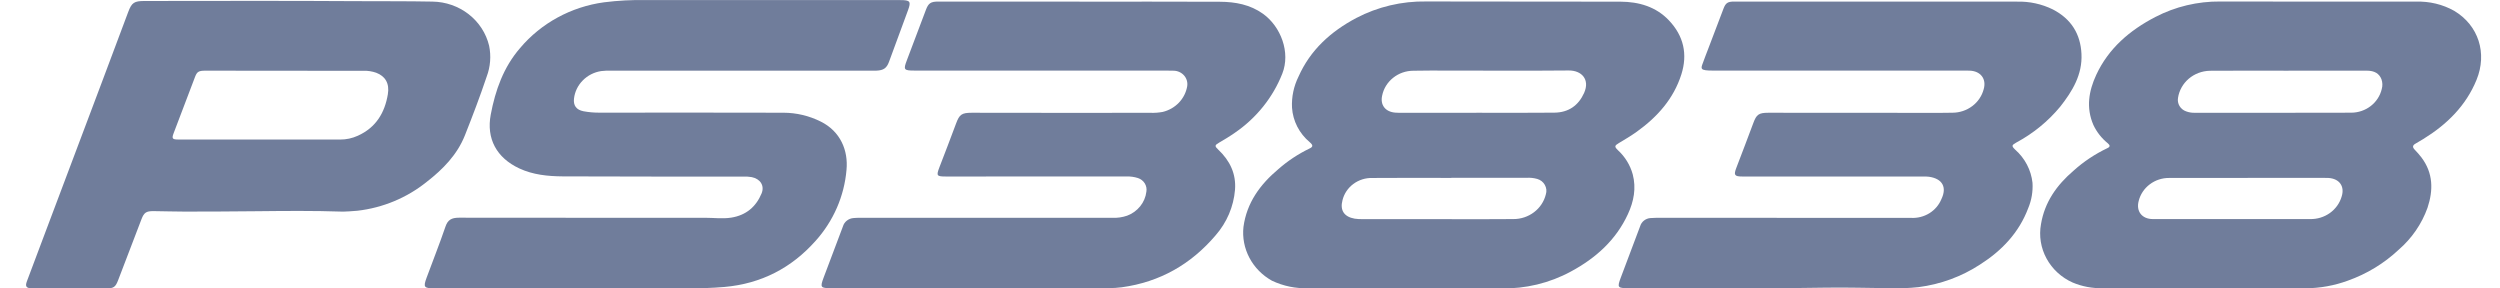 <svg width="78" height="9" viewBox="0 0 78 9" fill="none" xmlns="http://www.w3.org/2000/svg">
<path d="M68.838 8.993C67.762 8.993 66.686 8.994 65.61 8.992C65.286 9 64.964 8.94 64.667 8.815C64.317 8.659 64.031 8.396 63.852 8.066C63.673 7.737 63.612 7.36 63.679 6.994C63.792 6.309 64.168 5.777 64.692 5.328C65.006 5.044 65.363 4.807 65.749 4.623C65.845 4.58 65.834 4.531 65.765 4.472C65.571 4.315 65.416 4.118 65.312 3.895C65.082 3.36 65.168 2.841 65.404 2.333C65.787 1.512 66.44 0.948 67.249 0.529C67.871 0.206 68.568 0.04 69.275 0.047C71.31 0.053 73.346 0.049 75.382 0.051C75.799 0.037 76.211 0.136 76.571 0.338C77.33 0.791 77.609 1.661 77.267 2.494C76.938 3.297 76.347 3.882 75.604 4.339C75.524 4.388 75.443 4.436 75.361 4.483C75.272 4.534 75.264 4.591 75.335 4.666C75.411 4.744 75.483 4.826 75.549 4.912C75.918 5.402 75.921 5.934 75.738 6.484C75.558 6.988 75.247 7.439 74.835 7.795C74.383 8.219 73.844 8.547 73.251 8.757C72.833 8.91 72.389 8.99 71.942 8.995C70.907 8.989 69.873 8.993 68.838 8.993ZM71.402 2.205V2.206C70.583 2.206 69.764 2.201 68.946 2.208C68.703 2.214 68.471 2.301 68.289 2.456C68.108 2.611 67.989 2.823 67.954 3.054C67.939 3.142 67.955 3.231 68.001 3.308C68.047 3.385 68.12 3.444 68.206 3.474C68.291 3.506 68.382 3.521 68.473 3.519C70.103 3.519 71.732 3.521 73.362 3.516C73.584 3.514 73.798 3.44 73.97 3.306C74.142 3.172 74.262 2.985 74.311 2.777C74.34 2.676 74.336 2.569 74.301 2.471C74.231 2.293 74.082 2.205 73.847 2.205C73.032 2.204 72.217 2.204 71.402 2.205ZM70.125 5.549V5.551C69.31 5.551 68.495 5.549 67.68 5.552C67.46 5.55 67.246 5.62 67.073 5.751C66.9 5.881 66.778 6.064 66.727 6.27C66.641 6.589 66.825 6.834 67.169 6.835C68.803 6.838 70.438 6.838 72.073 6.835C72.294 6.84 72.512 6.774 72.691 6.647C72.869 6.52 72.999 6.34 73.059 6.134C73.162 5.814 72.991 5.573 72.645 5.552C72.58 5.548 72.513 5.549 72.447 5.549C71.673 5.549 70.899 5.549 70.125 5.549Z" fill="#707D9B"/>
<path d="M43.93 8.992C42.895 8.992 41.861 8.992 40.826 8.992C40.431 9.007 40.039 8.926 39.685 8.758C39.385 8.591 39.141 8.344 38.983 8.046C38.825 7.748 38.76 7.413 38.796 7.08C38.897 6.329 39.313 5.756 39.887 5.275C40.178 5.02 40.504 4.804 40.856 4.634C40.97 4.583 40.973 4.529 40.863 4.436C40.702 4.301 40.57 4.136 40.475 3.952C40.38 3.767 40.325 3.566 40.311 3.361C40.294 3.025 40.364 2.691 40.515 2.387C40.881 1.564 41.514 0.986 42.317 0.561C42.986 0.211 43.737 0.033 44.498 0.046C46.517 0.054 48.537 0.045 50.557 0.052C51.134 0.055 51.666 0.209 52.069 0.634C52.533 1.121 52.658 1.694 52.458 2.322C52.219 3.075 51.716 3.645 51.07 4.108C50.89 4.237 50.7 4.35 50.51 4.463C50.372 4.544 50.364 4.575 50.48 4.687C50.703 4.892 50.862 5.152 50.941 5.439C51.055 5.873 50.974 6.285 50.79 6.683C50.42 7.484 49.795 8.051 49.011 8.472C48.348 8.832 47.597 9.014 46.836 8.998C45.867 8.983 44.899 8.994 43.93 8.994V8.992ZM46.061 3.52V3.518C46.872 3.518 47.683 3.524 48.493 3.515C48.94 3.511 49.249 3.291 49.425 2.898C49.612 2.476 49.344 2.196 48.945 2.199C47.684 2.211 46.422 2.202 45.161 2.202C44.805 2.202 44.45 2.199 44.094 2.207C43.864 2.208 43.642 2.286 43.465 2.428C43.288 2.569 43.167 2.765 43.123 2.983C43.058 3.274 43.221 3.489 43.531 3.514C43.605 3.52 43.679 3.52 43.754 3.52C44.523 3.52 45.292 3.52 46.061 3.52ZM45.281 5.548V5.551C44.461 5.551 43.641 5.545 42.822 5.553C42.606 5.546 42.395 5.613 42.224 5.74C42.053 5.867 41.934 6.047 41.885 6.249C41.803 6.562 41.936 6.764 42.264 6.822C42.342 6.833 42.421 6.838 42.499 6.837C43.468 6.838 44.436 6.838 45.404 6.838C46.009 6.837 46.613 6.842 47.218 6.835C47.452 6.836 47.679 6.76 47.863 6.62C48.047 6.481 48.176 6.285 48.23 6.066C48.246 6.017 48.251 5.965 48.246 5.914C48.24 5.863 48.224 5.814 48.199 5.769C48.174 5.724 48.14 5.684 48.099 5.652C48.057 5.62 48.01 5.596 47.959 5.582C47.851 5.552 47.739 5.54 47.627 5.548C46.845 5.548 46.063 5.547 45.281 5.548Z" fill="#707D9B"/>
<path d="M17.714 8.996C16.328 8.996 14.941 8.996 13.555 8.996C13.228 8.996 13.201 8.961 13.309 8.667C13.505 8.134 13.716 7.606 13.899 7.069C13.969 6.864 14.082 6.792 14.323 6.792C14.857 6.791 15.391 6.794 15.925 6.794C17.953 6.794 19.981 6.795 22.009 6.795C22.277 6.795 22.546 6.832 22.814 6.79C23.282 6.716 23.59 6.447 23.761 6.036C23.862 5.791 23.72 5.58 23.454 5.526C23.369 5.512 23.282 5.506 23.195 5.509C21.316 5.508 19.437 5.512 17.558 5.503C17.094 5.5 16.63 5.454 16.203 5.255C15.492 4.924 15.17 4.325 15.311 3.576C15.454 2.819 15.707 2.099 16.227 1.499C16.882 0.722 17.817 0.212 18.845 0.072C19.28 0.017 19.718 -0.006 20.157 0.002C22.802 0 25.447 0.001 28.092 0.003C28.399 0.003 28.431 0.045 28.329 0.322C28.133 0.859 27.935 1.396 27.736 1.932C27.664 2.127 27.564 2.195 27.346 2.204C27.297 2.206 27.247 2.205 27.197 2.205C24.482 2.205 21.767 2.205 19.052 2.205C18.952 2.202 18.853 2.206 18.754 2.218C18.536 2.252 18.335 2.354 18.183 2.509C18.03 2.663 17.934 2.862 17.909 3.074C17.883 3.292 17.981 3.427 18.204 3.471C18.375 3.503 18.548 3.517 18.722 3.515C20.63 3.514 22.538 3.511 24.446 3.517C24.85 3.518 25.247 3.613 25.605 3.792C26.226 4.1 26.468 4.698 26.411 5.299C26.342 6.12 26.002 6.898 25.442 7.52C24.696 8.357 23.755 8.851 22.604 8.953C22.229 8.986 21.853 8.996 21.477 8.996C20.223 8.996 18.968 8.995 17.714 8.996Z" fill="#707D9B"/>
<path d="M33.677 0.052C35.138 0.052 36.599 0.048 38.06 0.055C38.542 0.057 39.006 0.143 39.407 0.431C39.962 0.83 40.27 1.636 40.007 2.299C39.716 3.038 39.204 3.677 38.537 4.136C38.377 4.249 38.208 4.35 38.038 4.449C37.896 4.531 37.892 4.558 38.011 4.67C38.376 5.015 38.572 5.428 38.532 5.924C38.489 6.445 38.278 6.94 37.929 7.34C37.167 8.236 36.201 8.798 35 8.963C34.864 8.981 34.728 8.99 34.592 8.989C31.707 8.991 28.822 8.991 25.937 8.991C25.598 8.991 25.582 8.968 25.698 8.659C25.898 8.128 26.101 7.597 26.299 7.065C26.32 6.993 26.363 6.929 26.423 6.883C26.483 6.836 26.556 6.808 26.633 6.803C26.699 6.797 26.765 6.795 26.831 6.795C29.455 6.795 32.08 6.795 34.704 6.796C34.861 6.803 35.018 6.78 35.167 6.729C35.328 6.669 35.469 6.567 35.575 6.435C35.681 6.304 35.747 6.147 35.767 5.981C35.783 5.892 35.765 5.8 35.717 5.721C35.669 5.643 35.593 5.585 35.504 5.555C35.39 5.519 35.27 5.502 35.15 5.506C33.271 5.507 31.392 5.507 29.512 5.507C29.224 5.507 29.209 5.483 29.309 5.221C29.485 4.765 29.66 4.31 29.83 3.852C29.933 3.573 30.005 3.518 30.319 3.518C31.218 3.519 32.116 3.52 33.014 3.521C33.974 3.521 34.934 3.521 35.894 3.52C36.023 3.525 36.151 3.515 36.277 3.492C36.471 3.445 36.646 3.345 36.782 3.203C36.917 3.062 37.007 2.885 37.04 2.695C37.05 2.636 37.047 2.575 37.031 2.517C37.015 2.459 36.986 2.405 36.947 2.359C36.907 2.313 36.858 2.275 36.802 2.249C36.746 2.222 36.685 2.208 36.622 2.206C36.552 2.202 36.481 2.203 36.411 2.203C33.787 2.202 31.163 2.202 28.539 2.202C28.197 2.202 28.18 2.179 28.296 1.875C28.495 1.351 28.693 0.827 28.89 0.303C28.966 0.101 29.041 0.049 29.269 0.049C30.738 0.049 32.208 0.049 33.677 0.049V0.052Z" fill="#707D9B"/>
<path d="M58.574 0.05C60.026 0.05 61.479 0.051 62.932 0.051C63.318 0.041 63.702 0.124 64.046 0.293C64.621 0.589 64.913 1.061 64.942 1.684C64.973 2.326 64.661 2.844 64.278 3.329C63.9 3.786 63.433 4.166 62.904 4.45C62.762 4.53 62.757 4.557 62.874 4.669C63.179 4.939 63.371 5.307 63.414 5.703C63.431 5.975 63.385 6.246 63.279 6.498C62.994 7.254 62.462 7.818 61.775 8.255C61.2 8.63 60.543 8.871 59.855 8.959C59.563 8.99 59.269 9.001 58.975 8.992C58.306 8.985 57.635 8.965 56.965 8.975C54.913 9.009 52.86 8.98 50.808 8.99C50.47 8.992 50.453 8.971 50.565 8.671C50.767 8.132 50.971 7.593 51.174 7.054C51.194 6.986 51.236 6.926 51.292 6.882C51.349 6.837 51.418 6.81 51.49 6.804C51.556 6.798 51.622 6.795 51.689 6.795C54.333 6.795 56.978 6.796 59.623 6.798C59.824 6.809 60.024 6.759 60.195 6.654C60.365 6.549 60.497 6.395 60.571 6.214C60.751 5.843 60.605 5.575 60.186 5.515C60.124 5.508 60.062 5.505 60 5.507C58.121 5.507 56.242 5.507 54.363 5.507C54.116 5.507 54.087 5.463 54.173 5.238C54.352 4.771 54.531 4.304 54.705 3.835C54.802 3.573 54.875 3.518 55.169 3.518C56.837 3.519 58.505 3.519 60.173 3.521C60.421 3.521 60.669 3.523 60.918 3.517C61.141 3.516 61.358 3.444 61.534 3.311C61.711 3.179 61.836 2.993 61.891 2.784C61.984 2.462 61.797 2.216 61.451 2.204C61.393 2.202 61.335 2.203 61.277 2.203C58.661 2.202 56.046 2.202 53.43 2.202C53.359 2.204 53.289 2.2 53.219 2.192C53.093 2.175 53.068 2.138 53.108 2.023C53.172 1.842 53.243 1.663 53.311 1.484C53.465 1.08 53.618 0.676 53.772 0.272C53.84 0.093 53.904 0.049 54.104 0.049C55.594 0.049 57.084 0.049 58.574 0.049L58.574 0.05Z" fill="#707D9B"/>
<path d="M10.706 6.603C9.761 6.571 8.888 6.581 8.015 6.59C7.266 6.597 6.517 6.603 5.769 6.602C5.442 6.602 5.115 6.59 4.789 6.587C4.559 6.585 4.493 6.634 4.413 6.842C4.172 7.474 3.93 8.105 3.688 8.736C3.601 8.964 3.546 8.999 3.295 8.999C2.562 8.999 1.83 8.999 1.097 8.999C1.064 8.999 1.031 8.999 0.998 8.998C0.822 8.991 0.779 8.94 0.838 8.78C1.013 8.308 1.193 7.837 1.37 7.365C1.977 5.756 2.583 4.147 3.189 2.537C3.461 1.815 3.73 1.091 4.002 0.369C4.11 0.082 4.189 0.031 4.507 0.031C6.704 0.03 8.902 0.021 11.099 0.036C11.898 0.041 12.696 0.034 13.495 0.05C13.906 0.056 14.303 0.195 14.623 0.444C14.943 0.693 15.167 1.039 15.26 1.425C15.327 1.747 15.301 2.081 15.185 2.389C14.978 3.007 14.745 3.617 14.505 4.223C14.265 4.826 13.823 5.279 13.31 5.677C12.696 6.171 11.947 6.483 11.153 6.575C10.981 6.594 10.807 6.597 10.706 6.603ZM8.118 4.353C8.949 4.353 9.781 4.354 10.612 4.354C10.803 4.355 10.992 4.314 11.164 4.235C11.735 3.978 12.006 3.512 12.101 2.941C12.158 2.602 12.02 2.377 11.739 2.27C11.611 2.225 11.475 2.204 11.338 2.208C10.788 2.209 10.238 2.209 9.687 2.208C8.595 2.207 7.503 2.207 6.411 2.205C6.2 2.205 6.148 2.236 6.086 2.397C5.862 2.983 5.639 3.57 5.417 4.157C5.354 4.323 5.378 4.353 5.562 4.353C6.414 4.354 7.266 4.354 8.118 4.353Z" fill="#707D9B"/>
</svg>
